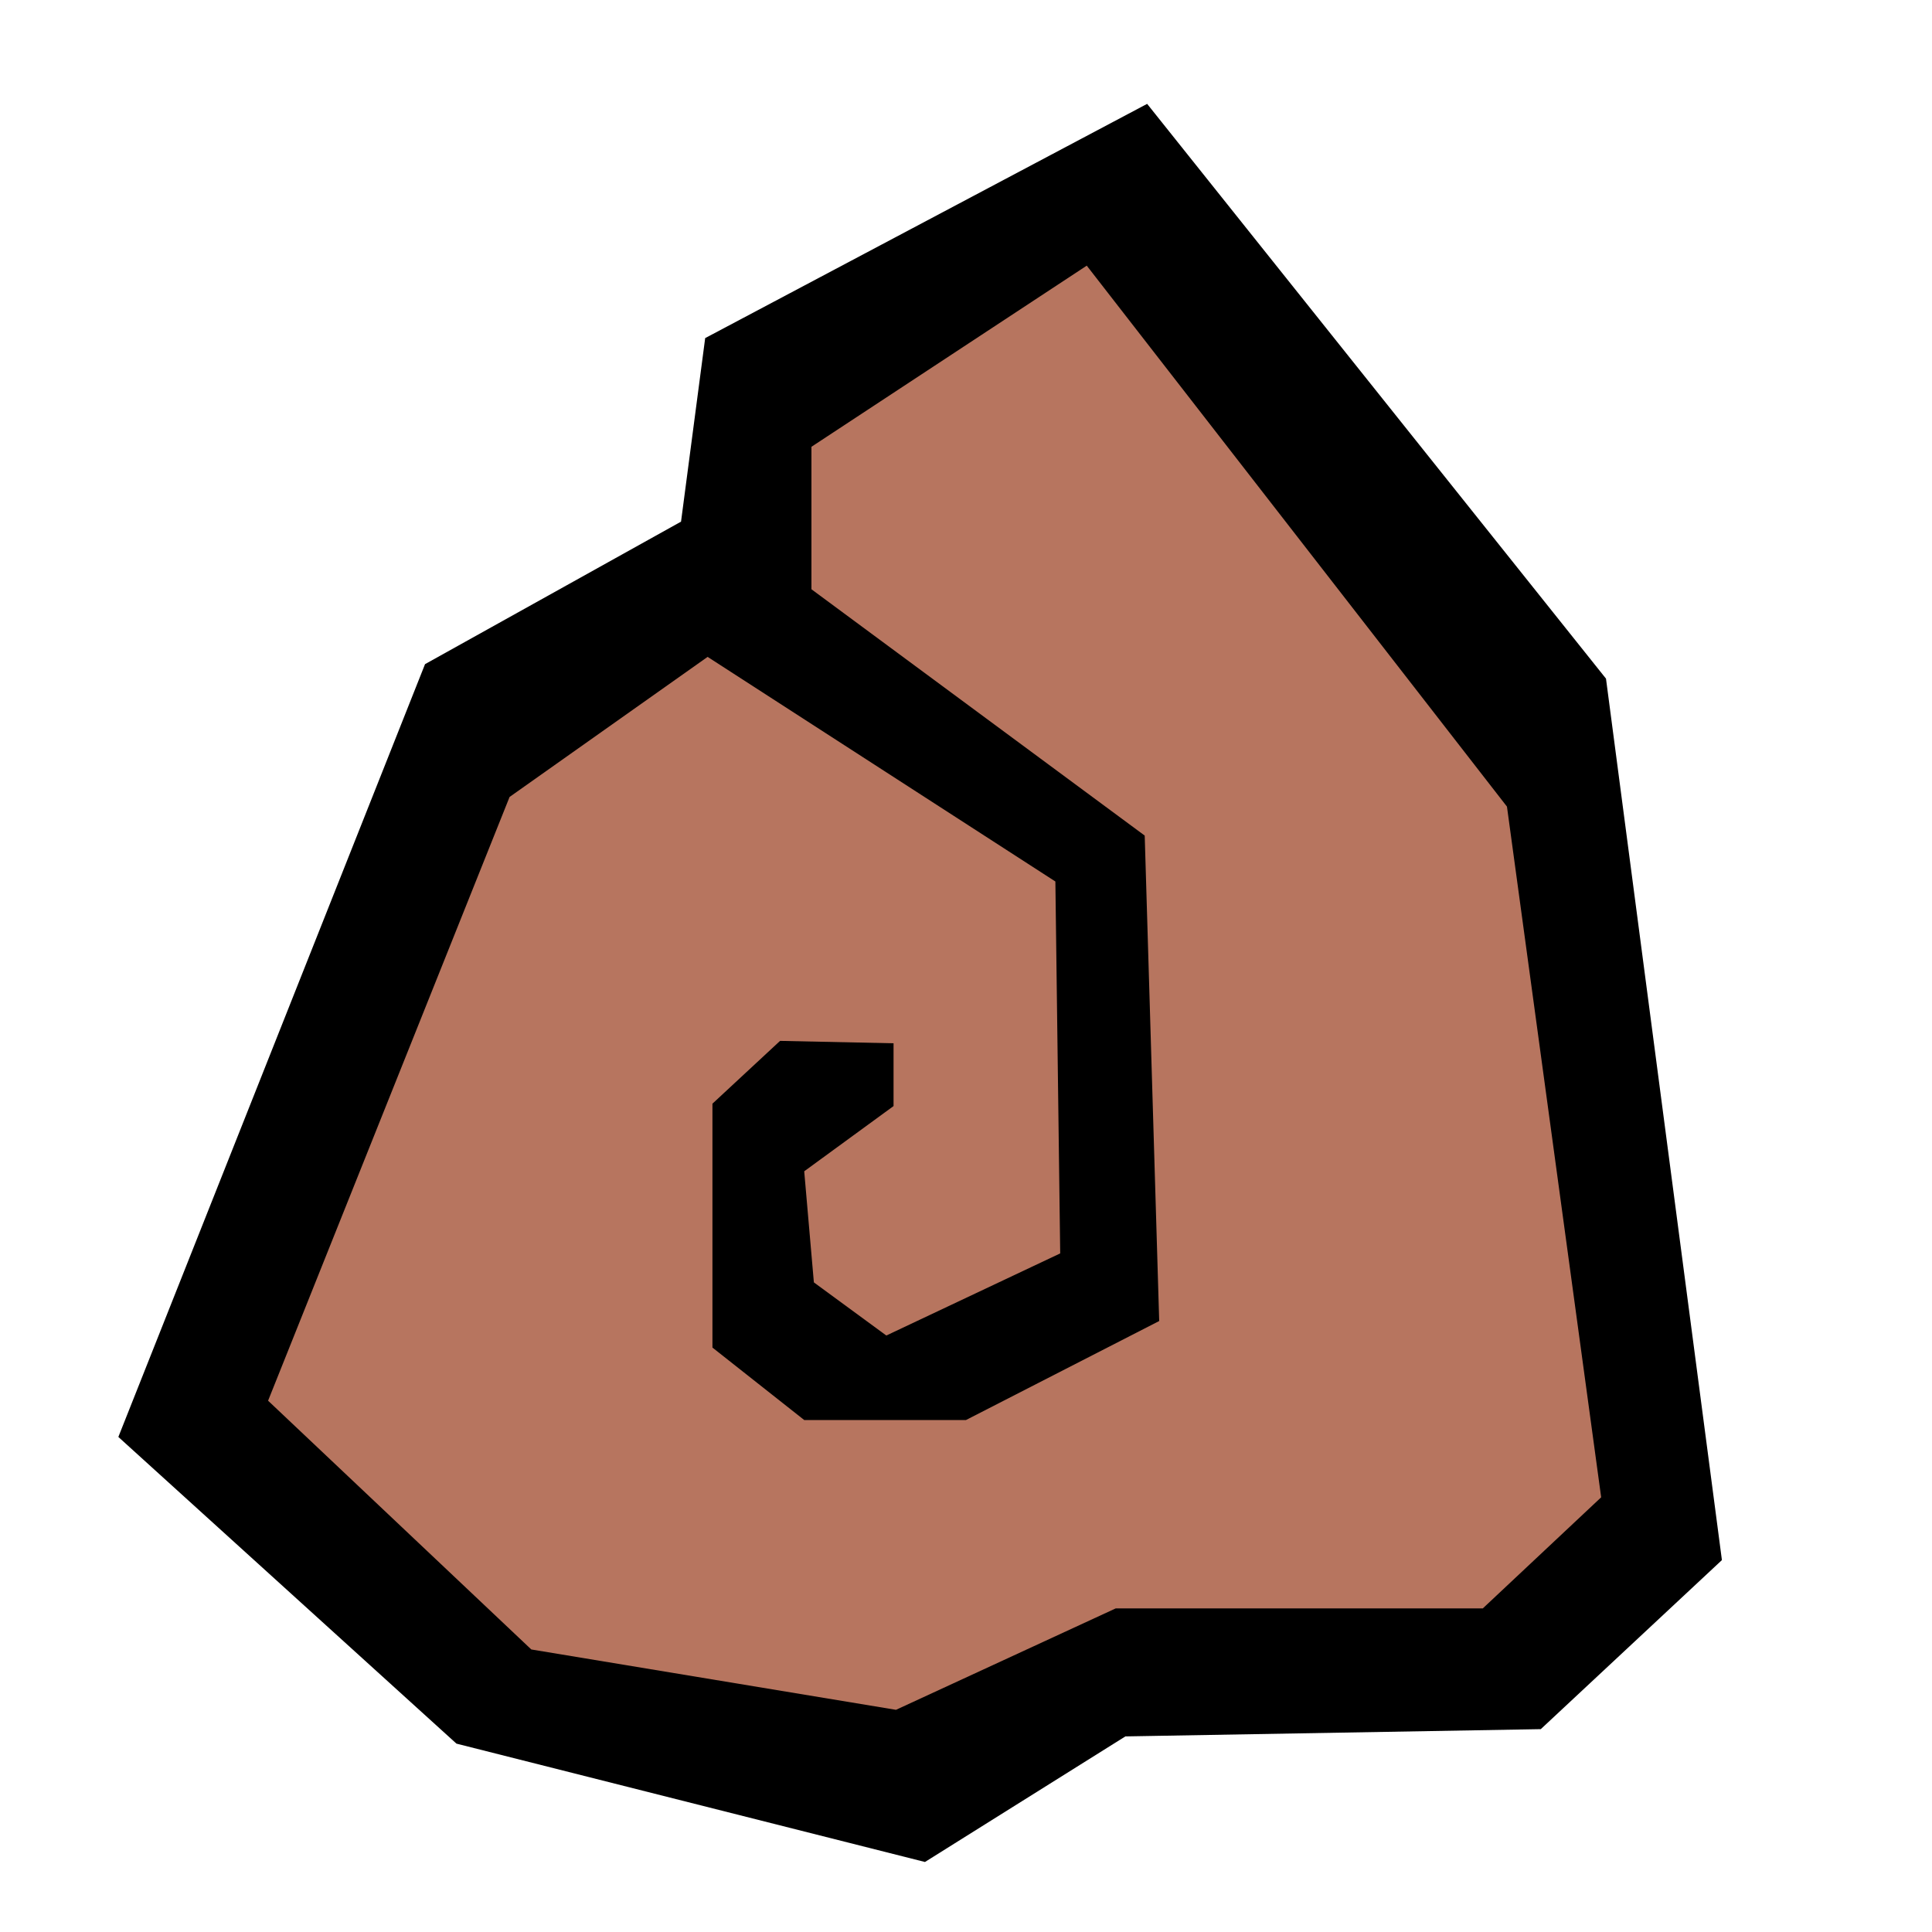 <svg version="1.1" xmlns="http://www.w3.org/2000/svg" width="50px" height="50px" viewBox="0 0 50 50">
<g id="l">
<polygon points="17.625,13.5 11,17.188 3.063,37.188 11.813,45.125 23.938,48.188 29.125,44.938 39.875,44.75 44.563,40.375 41.563,17.563 29.688,2.688 18.25,8.75 "/>
</g>
<g id="d">
<polygon fill="#B7755F" points="29.625,21.625 21,15.25 21,11.563 28.125,6.875 39,20.875 41.438,38.75 38.375,41.625 28.875,41.625 23.188,44.25 13.75,42.688 6.938,36.25 13.188,20.625 18.313,17 27.313,22.813 27.438,32.438 22.938,34.563 21.063,33.188 20.813,30.313 23.125,28.625 23.125,27 20.188,26.938 18.438,28.563 18.438,34.875 20.813,36.75 25,36.75 30,34.188 "/>
</g>
</svg>
